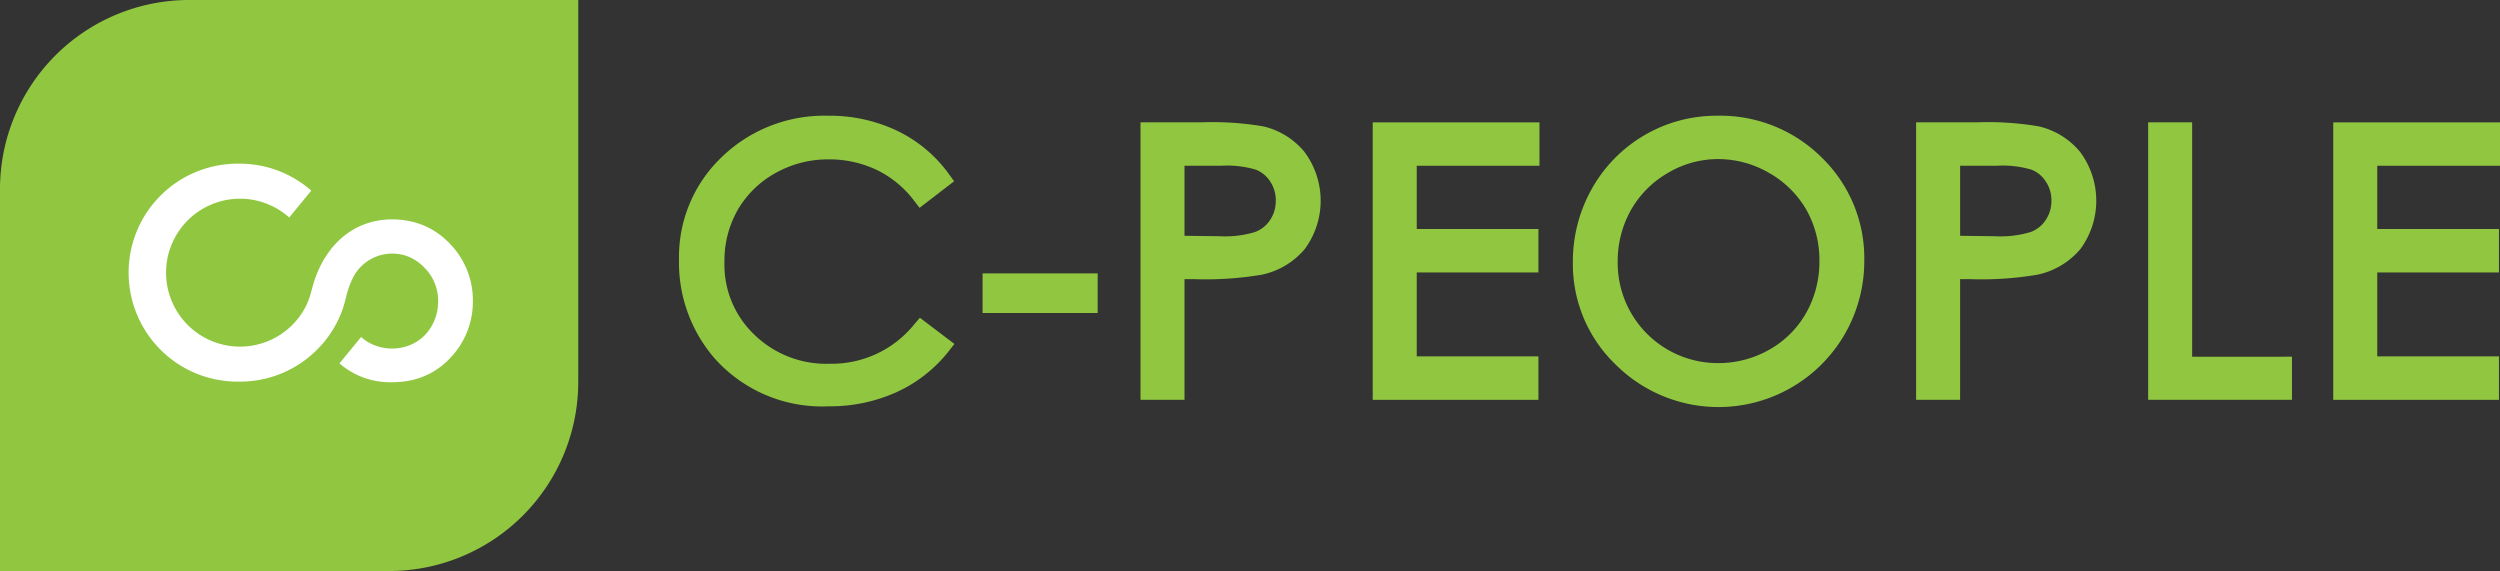 <?xml version="1.0" ?>
<svg xmlns="http://www.w3.org/2000/svg" viewBox="0 0 184.724 42.192">
	<rect x="0" y="0" width="184.724" height="42.192" fill="#333333" stroke="none"/>
	<g id="C-PEOPLE" transform="translate(-7350.638 -6886.804)">
		<path id="Path_124" data-name="Path 124" d="M28.748,42.192H0V13.979A13.98,13.98,0,0,1,13.98,0H42.727V28.213A13.98,13.98,0,0,1,28.748,42.192" transform="translate(7350.638 6886.804)" fill="#91c740"/>
		<path id="Path_125" data-name="Path 125" d="M61.53,55.483v.005a5.97,5.97,0,0,1-1.663,4.18,5.505,5.505,0,0,1-3.275,1.727,6.673,6.673,0,0,1-1.03.077,5.7,5.7,0,0,1-3.788-1.308l-.1-.085,1.6-1.951.1.088a3.223,3.223,0,0,0,.47.328,3.567,3.567,0,0,0,2.864.251,3.1,3.1,0,0,0,.555-.251A3.206,3.206,0,0,0,58.5,57.292a3.572,3.572,0,0,0,.462-1.775v-.035A3.432,3.432,0,0,0,57.943,53c-.062-.061-.125-.125-.192-.184a3.318,3.318,0,0,0-.892-.585,3.173,3.173,0,0,0-1.3-.264,3.258,3.258,0,0,0-2.832,1.674,6.571,6.571,0,0,0-.579,1.6,9.16,9.16,0,0,1-.387,1.225c-.107.251-.211.472-.318.673-.072.139-.152.278-.232.411-.1.163-.206.323-.315.478s-.219.3-.326.43c-.058.069-.107.128-.157.187l-.326.35a8.015,8.015,0,0,1-5.733,2.432h-.029a8.052,8.052,0,1,1,0-16.1,7.837,7.837,0,0,1,1.26.1c.059.008.123.019.19.032l.2.04c.083.016.16.035.24.053a8.136,8.136,0,0,1,3.278,1.674l.1.085L47.96,49.3l-.1-.088a5.454,5.454,0,0,0-2.269-1.15l-.045-.011c-.051-.013-.1-.024-.155-.035l-.029-.005a.1.1,0,0,0-.037-.008,5.406,5.406,0,0,0-1-.091,5.465,5.465,0,1,0,0,10.93h.029a5.466,5.466,0,0,0,4.866-3.04,6.553,6.553,0,0,0,.408-1.18l.074-.27c.878-3.075,3.07-4.911,5.859-4.911a6.384,6.384,0,0,1,1.452.163A5.6,5.6,0,0,1,59.4,50.825a6.351,6.351,0,0,1,.553.542,5.974,5.974,0,0,1,1.577,4.116" transform="translate(7324.048 6853.574)" fill="#fff"/>
		<path id="Path_126" data-name="Path 126" d="M208.307,48.9l-.419.534a10.4,10.4,0,0,1-3.82,3.013A11.961,11.961,0,0,1,199,53.51a10.643,10.643,0,0,1-8.443-3.579,10.814,10.814,0,0,1-2.6-7.268,10.186,10.186,0,0,1,3.152-7.562,10.88,10.88,0,0,1,7.863-3.062,11.554,11.554,0,0,1,5.141,1.129,10.122,10.122,0,0,1,3.793,3.187l.379.526-2.554,1.962-.406-.531a7.67,7.67,0,0,0-2.765-2.274A8.178,8.178,0,0,0,199,35.263a7.9,7.9,0,0,0-3.921,1.014A7.3,7.3,0,0,0,192.3,38.99a7.565,7.565,0,0,0-.985,3.844,7.14,7.14,0,0,0,2.2,5.373,7.624,7.624,0,0,0,5.6,2.157,7.825,7.825,0,0,0,6.23-2.92l.411-.478Z" transform="translate(7212.852 6863.317)" fill="#91c740"/>
		<rect id="Rectangle_92" data-name="Rectangle 92" width="8.504" height="2.925" transform="translate(7423.241 6907.006)" fill="#91c740"/>
		<path id="Path_127" data-name="Path 127" d="M327.84,36.038a5.6,5.6,0,0,0-3.035-1.884,22.352,22.352,0,0,0-4.594-.3h-4.487v20.5h3.251V45.439h.7a24.877,24.877,0,0,0,5.029-.331,5.677,5.677,0,0,0,3.163-1.9,6.02,6.02,0,0,0-.029-7.169m-2.119,3.593a2.535,2.535,0,0,1-.411,1.425,2.277,2.277,0,0,1-1.118.9,7.663,7.663,0,0,1-2.629.312l-2.586-.032V37.06H321.7a7.445,7.445,0,0,1,2.549.291,2.209,2.209,0,0,1,1.062.881,2.486,2.486,0,0,1,.411,1.4" transform="translate(7119.185 6861.99)" fill="#91c740"/>
		<path id="Path_128" data-name="Path 128" d="M383.257,37.06v4.674h8.992v3.211h-8.992v6.2h8.992v3.211H380.005v-20.5h12.321V37.06Z" transform="translate(7072.063 6861.991)" fill="#91c740"/>
		<path id="Path_129" data-name="Path 129" d="M453.8,35.138a10.64,10.64,0,0,0-7.759-3.1,10.543,10.543,0,0,0-9.222,5.368A10.925,10.925,0,0,0,435.4,42.86a10.283,10.283,0,0,0,3.131,7.535,10.77,10.77,0,0,0,18.4-7.628,10.358,10.358,0,0,0-3.131-7.628m-.184,7.623a7.7,7.7,0,0,1-.977,3.846,7.144,7.144,0,0,1-2.712,2.709,7.589,7.589,0,0,1-3.8,1,7.4,7.4,0,0,1-7.415-7.46,7.7,7.7,0,0,1,.982-3.857,7.353,7.353,0,0,1,2.733-2.739,7.252,7.252,0,0,1,3.7-1.02,7.5,7.5,0,0,1,3.766,1.02,7.342,7.342,0,0,1,2.749,2.709,7.51,7.51,0,0,1,.974,3.8" transform="translate(7031.457 6863.317)" fill="#91c740"/>
		<path id="Path_130" data-name="Path 130" d="M542.55,36.038a5.6,5.6,0,0,0-3.038-1.884,22.3,22.3,0,0,0-4.591-.3h-4.487v20.5h3.251V45.439h.7a24.893,24.893,0,0,0,5.031-.331,5.687,5.687,0,0,0,3.163-1.9,6.031,6.031,0,0,0-.029-7.169m-6.278,6.23-2.586-.032V37.06h2.72a7.454,7.454,0,0,1,2.552.291,2.191,2.191,0,0,1,1.06.881,2.469,2.469,0,0,1,.414,1.4,2.518,2.518,0,0,1-.414,1.425,2.277,2.277,0,0,1-1.118.9,7.632,7.632,0,0,1-2.626.312" transform="translate(6961.785 6861.99)" fill="#91c740"/>
		<path id="Path_131" data-name="Path 131" d="M605.291,51.169v3.184H594.665v-20.5h3.251v17.32Z" transform="translate(6914.699 6861.991)" fill="#91c740"/>
		<path id="Path_132" data-name="Path 132" d="M649.156,37.06v4.674h8.992v3.211h-8.992v6.2h8.992v3.211H645.905v-20.5h12.321V37.06Z" transform="translate(6877.136 6861.991)" fill="#91c740"/>
	</g>
</svg>
